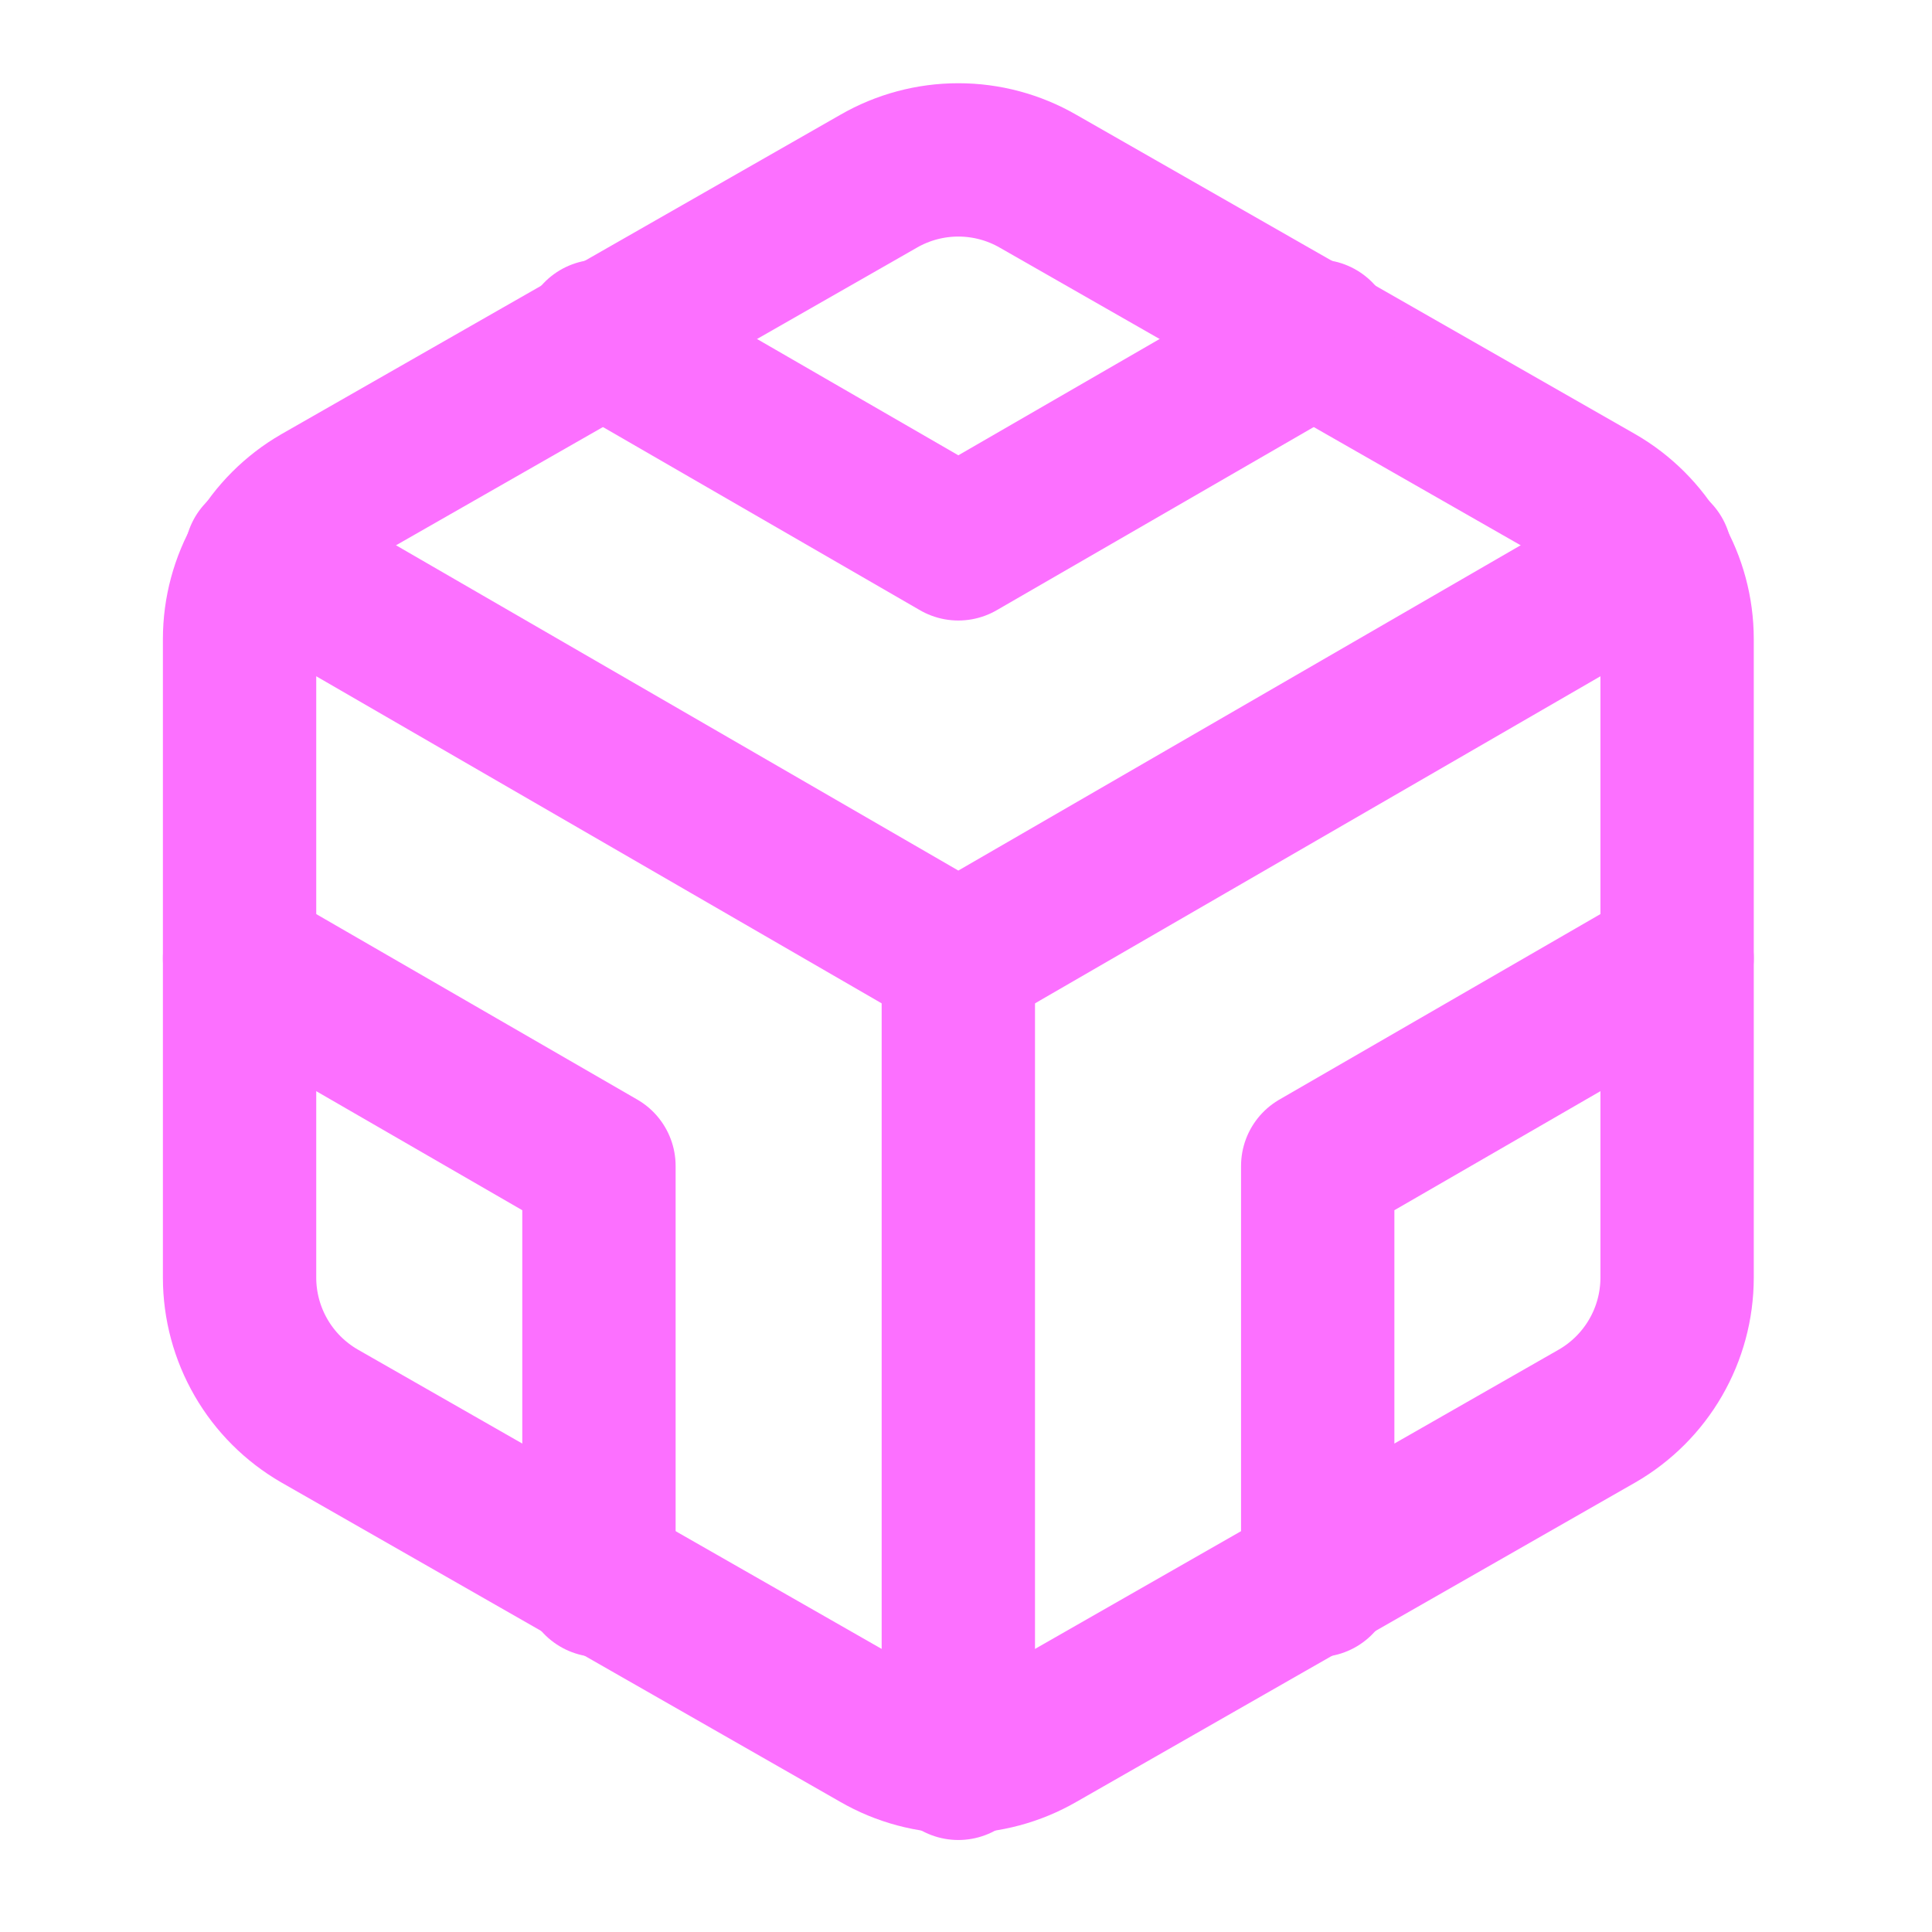 <svg width="63" height="63" viewBox="0 0 63 63" fill="none" xmlns="http://www.w3.org/2000/svg">
<path d="M54.688 41.667V20.833C54.687 19.92 54.446 19.023 53.988 18.232C53.531 17.442 52.874 16.785 52.083 16.328L33.854 5.912C33.062 5.454 32.164 5.214 31.25 5.214C30.336 5.214 29.438 5.454 28.646 5.912L10.417 16.328C9.626 16.785 8.969 17.442 8.512 18.232C8.055 19.023 7.813 19.92 7.812 20.833V41.667C7.813 42.58 8.055 43.477 8.512 44.268C8.969 45.059 9.626 45.715 10.417 46.172L28.646 56.589C29.438 57.046 30.336 57.286 31.25 57.286C32.164 57.286 33.062 57.046 33.854 56.589L52.083 46.172C52.874 45.715 53.531 45.059 53.988 44.268C54.446 43.477 54.687 42.58 54.688 41.667Z" stroke="#FC70FF" stroke-width="5" stroke-linecap="round" stroke-linejoin="round"/>
<path d="M19.531 10.963L31.25 17.734L42.969 10.963" stroke="#FC70FF" stroke-width="5" stroke-linecap="round" stroke-linejoin="round"/>
<path d="M19.531 51.536V38.021L7.812 31.25" stroke="#FC70FF" stroke-width="5" stroke-linecap="round" stroke-linejoin="round"/>
<path d="M54.688 31.25L42.969 38.021V51.536" stroke="#FC70FF" stroke-width="5" stroke-linecap="round" stroke-linejoin="round"/>
<path d="M8.516 18.125L31.25 31.276L53.984 18.125" stroke="#FC70FF" stroke-width="5" stroke-linecap="round" stroke-linejoin="round"/>
<path d="M31.25 57.5V31.25" stroke="#FC70FF" stroke-width="5" stroke-linecap="round" stroke-linejoin="round"/>
</svg>

